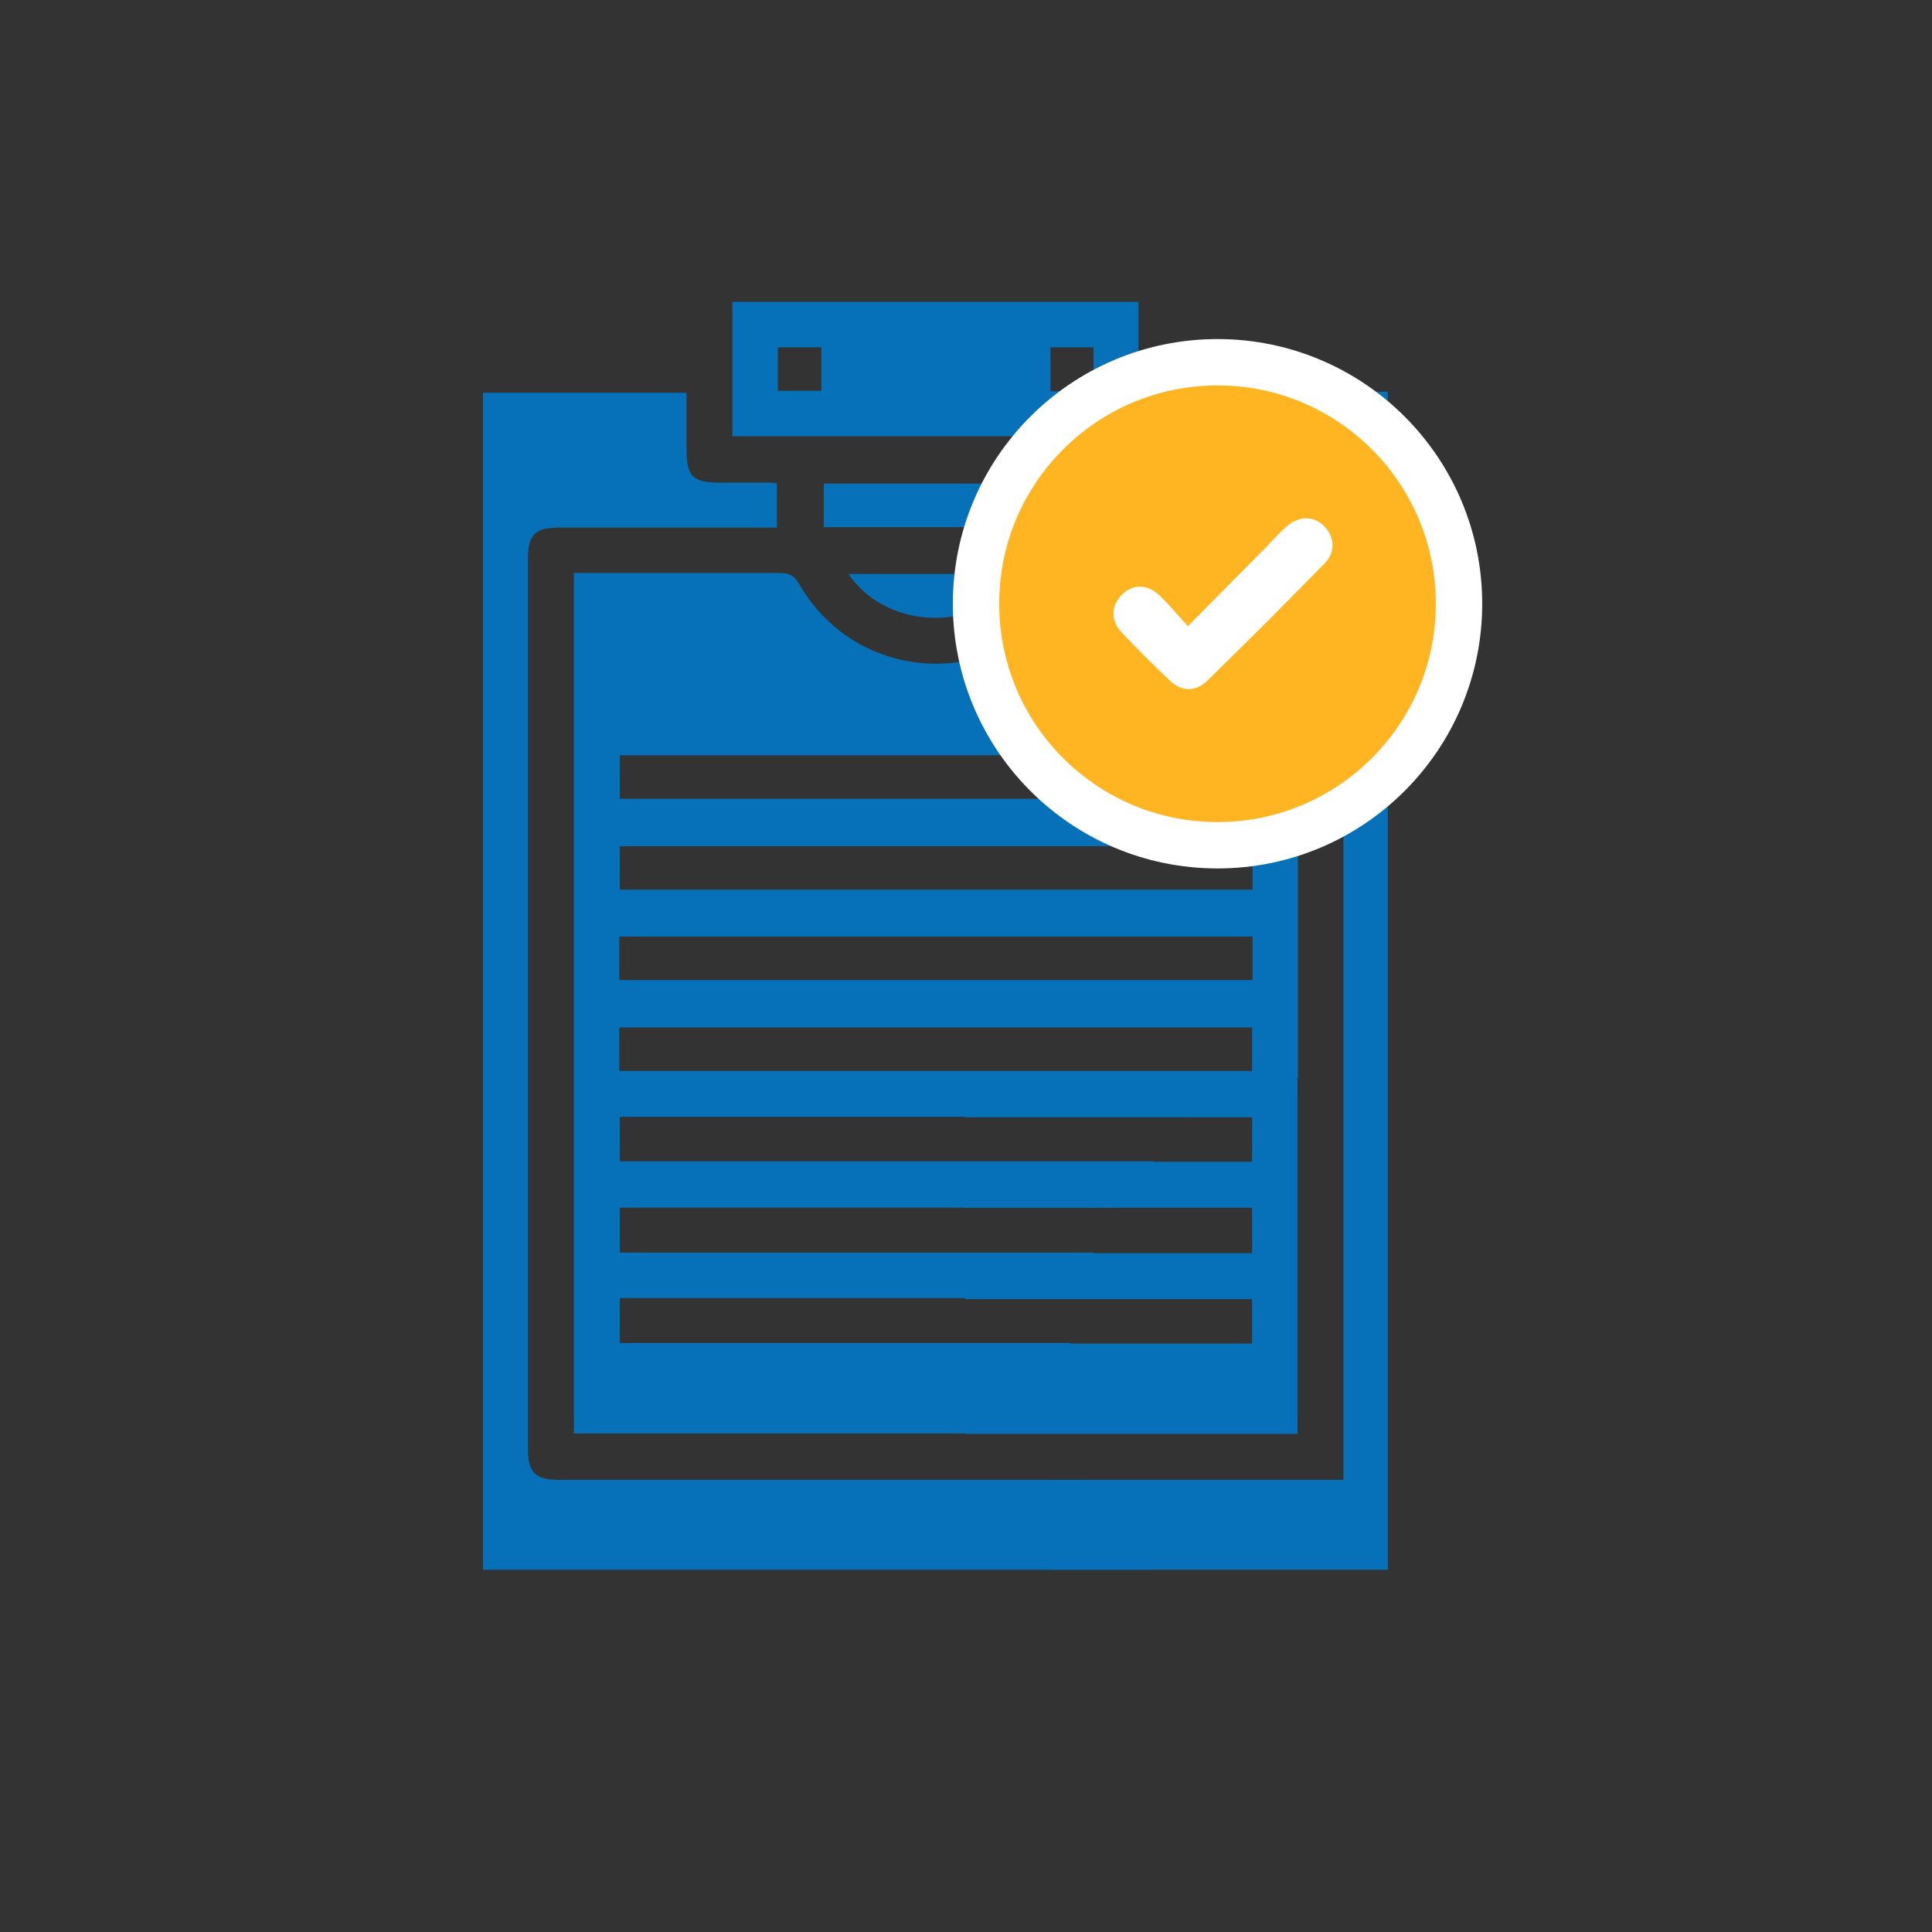<svg width="32" height="32" viewBox="0 0 32 32" fill="none" xmlns="http://www.w3.org/2000/svg">
<rect x="0" y="0" width="32" height="32" fill="#333333" stroke="none"/>
<path d="M9.505 23.75V9.491C9.745 9.491 9.977 9.491 10.218 9.491C11.114 9.491 12.019 9.491 12.916 9.491C13.06 9.491 13.148 9.523 13.228 9.66C14.245 11.437 16.759 11.437 17.783 9.66C17.839 9.563 17.879 9.483 18.023 9.483C19.152 9.483 20.273 9.483 21.402 9.483C21.434 9.483 21.458 9.483 21.498 9.499V17.85C21.122 18.002 20.738 18.13 20.385 18.314C20.129 18.45 19.889 18.498 19.609 18.498C16.59 18.498 13.572 18.498 10.554 18.498H10.266V19.235H19.104C18.904 19.499 18.744 19.731 18.56 19.947C18.52 19.995 18.408 20.003 18.328 20.003C16.086 20.003 13.836 20.003 11.595 20.003C11.154 20.003 10.722 20.003 10.266 20.003V20.748H18.12C18.04 21.004 17.967 21.244 17.887 21.501H10.266V22.245H17.727C17.767 22.766 17.815 23.254 17.855 23.742H9.513L9.505 23.75ZM20.746 12.51H10.266V13.23H20.746V12.51ZM20.746 14.015H10.266V14.736H20.746V14.015ZM10.258 16.233H20.746V15.512H10.258V16.233ZM10.258 17.738H20.738V17.017H10.258V17.738Z" fill="#0671B8"/>
<path d="M8 26V6.505H11.371C11.371 6.81 11.371 7.114 11.371 7.426C11.371 7.891 11.467 7.995 11.931 7.995C12.219 7.995 12.507 7.995 12.796 7.995C12.812 7.995 12.828 7.995 12.868 8.011V8.739C12.796 8.739 12.716 8.739 12.627 8.739C11.499 8.739 10.378 8.739 9.249 8.739C8.865 8.739 8.745 8.859 8.745 9.244C8.745 14.159 8.745 19.083 8.745 23.999C8.745 24.391 8.865 24.511 9.265 24.511C12.139 24.511 15.021 24.511 17.895 24.511C18.072 24.511 18.144 24.575 18.232 24.719C18.48 25.16 18.76 25.576 19.032 26H8.008H8Z" fill="#0671B8"/>
<path d="M22.987 17.754H22.251V17.474C22.251 14.768 22.251 12.062 22.251 9.356C22.251 8.819 22.171 8.739 21.626 8.739C20.545 8.739 19.473 8.739 18.392 8.739C18.304 8.739 18.224 8.739 18.128 8.739V7.986C18.48 7.986 18.808 7.986 19.144 7.986C19.497 7.986 19.625 7.858 19.625 7.506C19.625 7.17 19.625 6.842 19.625 6.489H22.987V17.746V17.754Z" fill="#0671B8"/>
<path d="M12.131 7.226V5H18.856V7.226H12.131ZM12.884 6.473H13.604V5.753H12.884V6.473ZM18.112 6.481V5.753H17.399V6.481H18.112Z" fill="#0671B8"/>
<path d="M13.644 8.731V8.01H17.343V8.731H13.644Z" fill="#0671B8"/>
<path d="M16.943 9.507C16.302 10.46 14.725 10.492 14.053 9.507H16.943Z" fill="#0671B8"/>
<path d="M15.982 17.754V18.506H20.738V19.243H15.982V20.004H20.738V20.756H15.982V21.517H20.738V22.253H15.982V23.75H21.49V17.754H15.982Z" fill="#0671B8"/>
<path d="M22.251 17.754V24.511H17.407V26H22.987V17.754H22.251Z" fill="#0671B8"/>
<path d="M20.166 14C22.375 14 24.166 12.209 24.166 10C24.166 7.791 22.375 6 20.166 6C17.956 6 16.166 7.791 16.166 10C16.166 12.209 17.956 14 20.166 14Z" fill="#FFB422" stroke="white" stroke-width="0.768" stroke-miterlimit="10"/>
<path d="M19.672 10.368C19.499 10.18 19.366 10.015 19.209 9.866C19.005 9.67 18.762 9.67 18.581 9.851C18.401 10.031 18.393 10.282 18.581 10.478C18.84 10.753 19.107 11.019 19.381 11.278C19.577 11.459 19.805 11.459 19.993 11.278C20.652 10.635 21.303 9.984 21.946 9.325C22.127 9.137 22.103 8.886 21.93 8.713C21.758 8.541 21.523 8.541 21.319 8.713C21.209 8.808 21.115 8.909 21.021 9.011C20.589 9.451 20.15 9.89 19.679 10.368H19.672Z" fill="white"/>
</svg>
